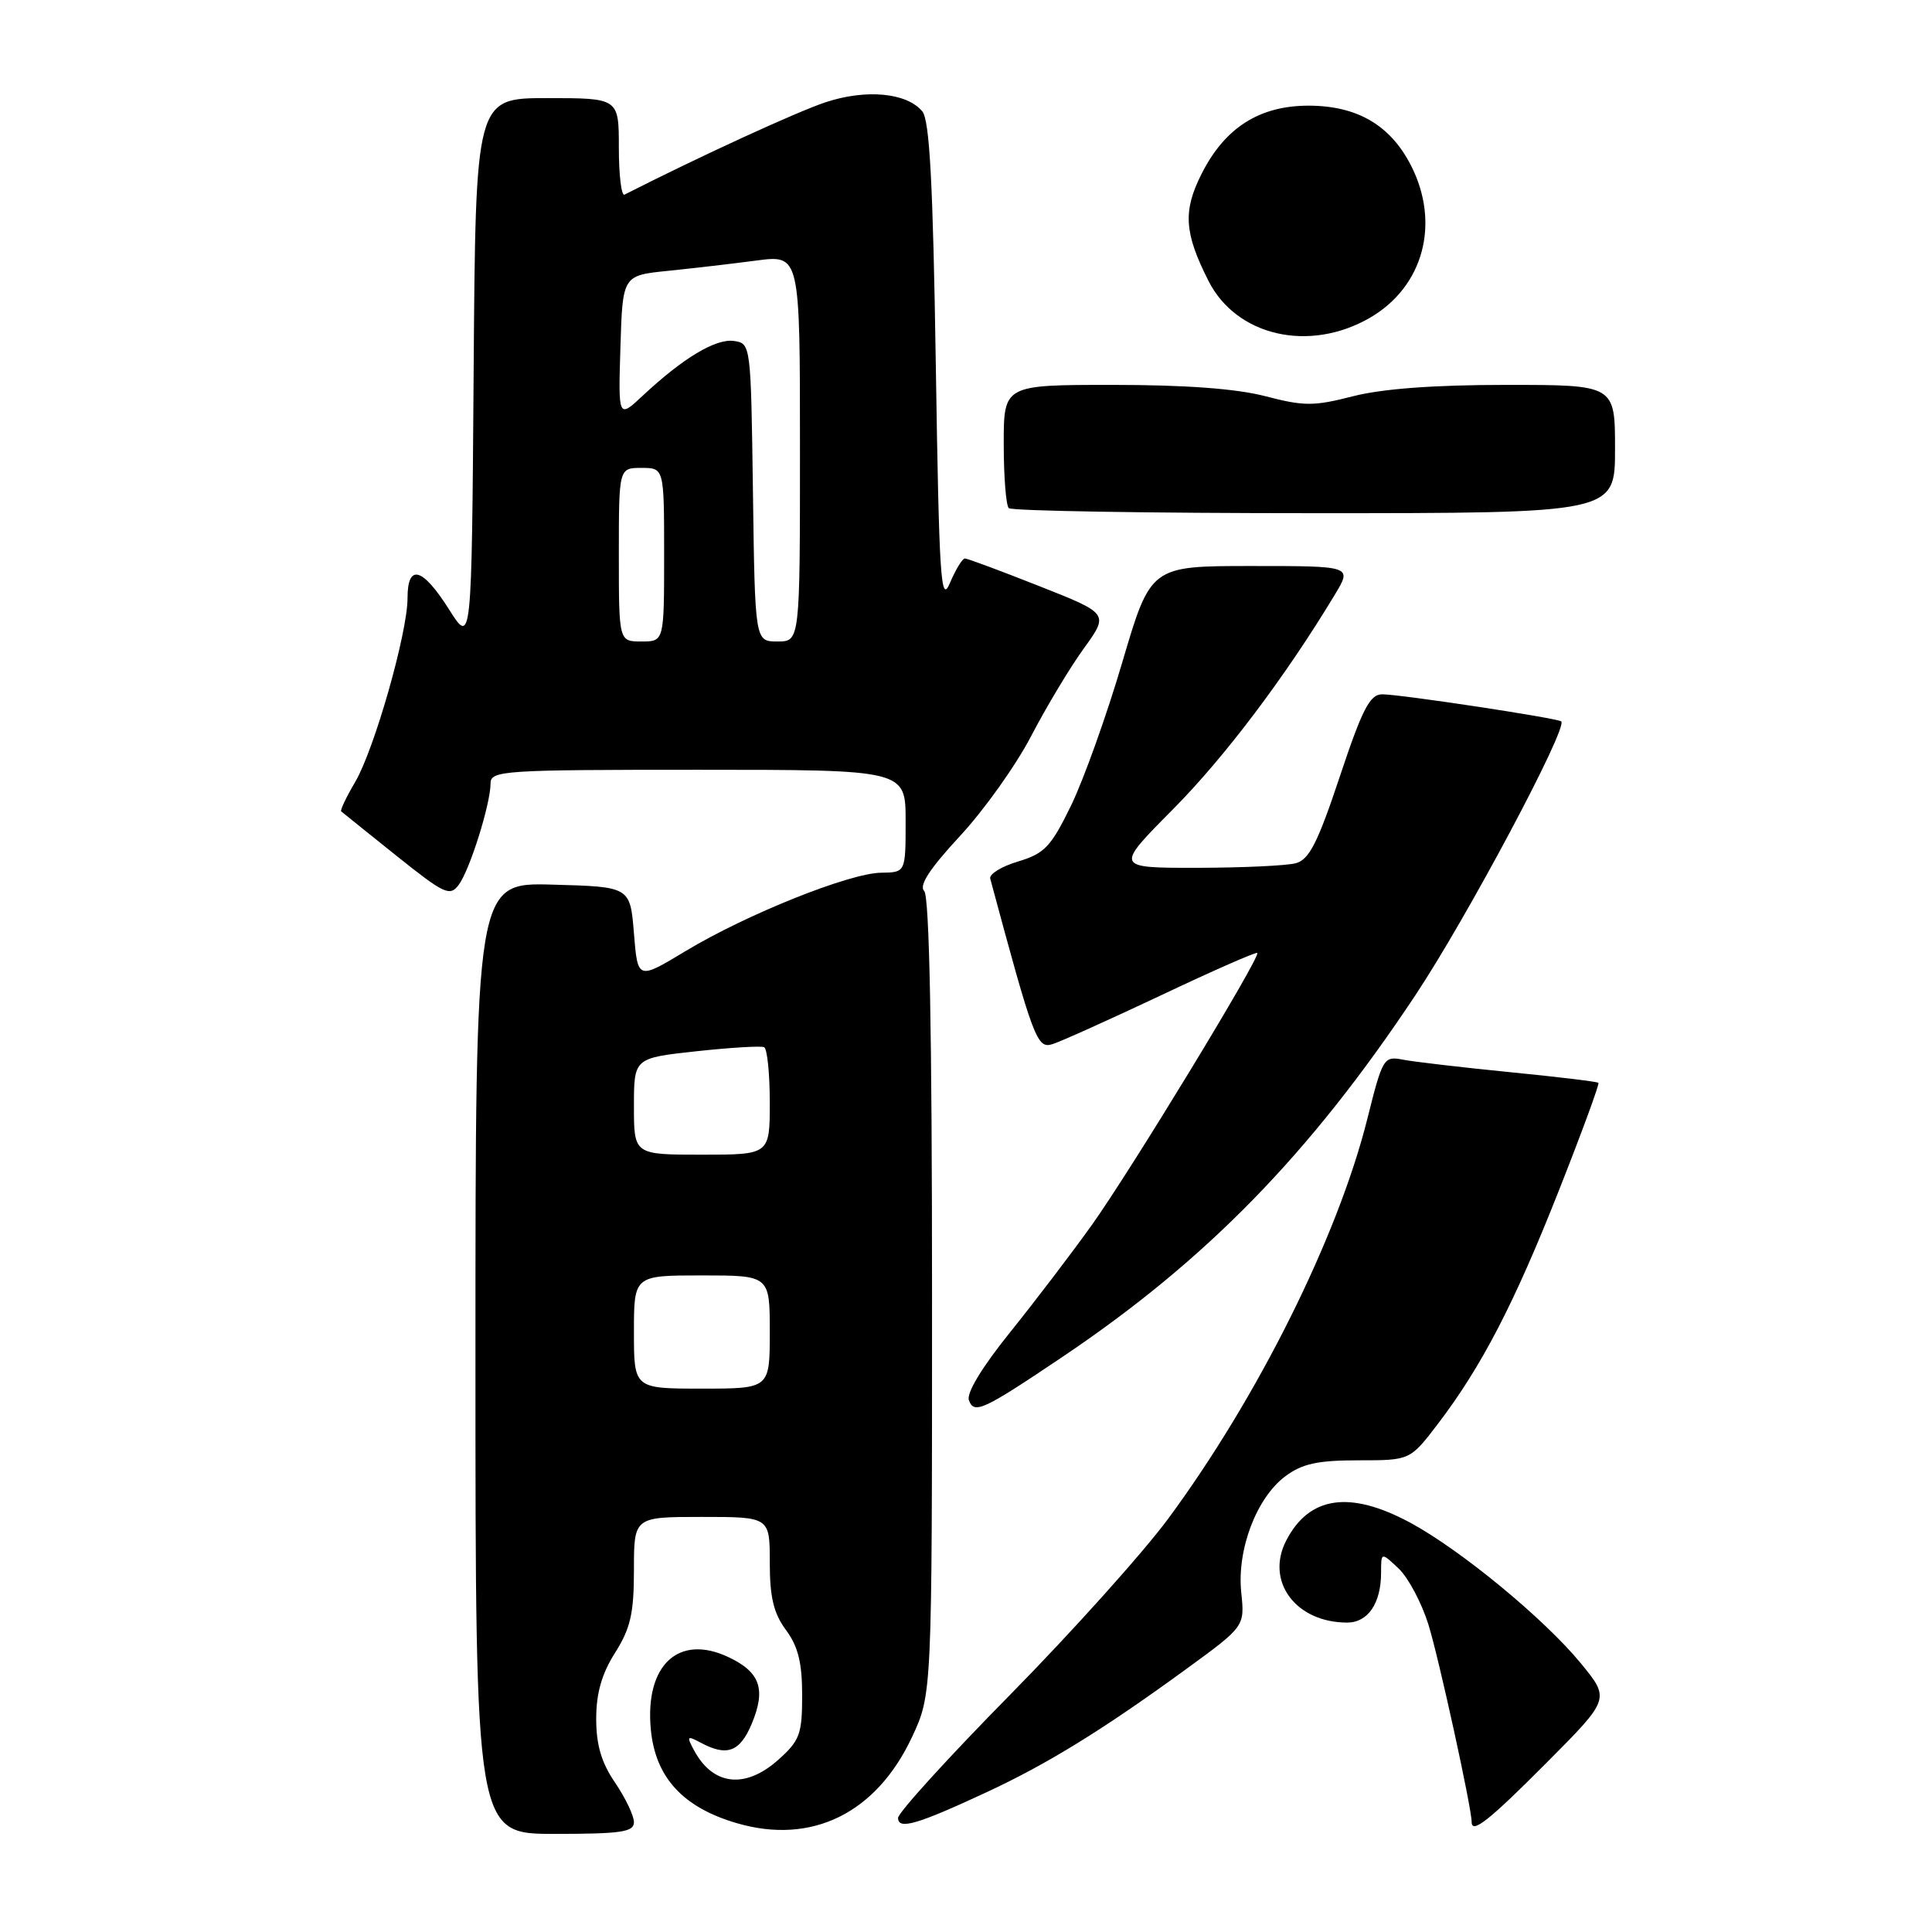 <?xml version="1.0" encoding="UTF-8" standalone="no"?>
<!DOCTYPE svg PUBLIC "-//W3C//DTD SVG 1.1//EN" "http://www.w3.org/Graphics/SVG/1.1/DTD/svg11.dtd" >
<svg xmlns="http://www.w3.org/2000/svg" xmlns:xlink="http://www.w3.org/1999/xlink" version="1.1" viewBox="0 0 256 256">
 <g >
 <path fill="currentColor"
d=" M 84.00 241.45 C 84.00 240.59 82.88 238.24 81.50 236.21 C 79.69 233.56 79.00 231.21 79.00 227.75 C 79.00 224.36 79.73 221.80 81.50 219.00 C 83.55 215.75 84.00 213.79 84.00 208.02 C 84.00 201.00 84.00 201.00 93.00 201.00 C 102.00 201.00 102.00 201.00 102.00 207.04 C 102.00 211.65 102.51 213.77 104.14 215.98 C 105.75 218.15 106.29 220.32 106.29 224.62 C 106.29 229.79 105.98 230.63 103.13 233.18 C 98.74 237.09 94.47 236.61 91.95 231.90 C 90.95 230.04 91.04 229.95 92.86 230.92 C 96.32 232.78 98.04 232.14 99.60 228.43 C 101.52 223.83 100.74 221.58 96.55 219.59 C 89.92 216.44 85.42 220.63 86.24 229.19 C 86.85 235.54 90.51 239.51 97.67 241.59 C 107.57 244.47 116.11 240.27 120.84 230.18 C 123.50 224.50 123.50 224.50 123.50 171.80 C 123.50 136.58 123.15 118.76 122.46 118.06 C 121.73 117.34 123.19 115.11 127.20 110.78 C 130.39 107.35 134.63 101.39 136.64 97.52 C 138.65 93.66 141.79 88.43 143.62 85.91 C 146.94 81.31 146.94 81.31 137.70 77.66 C 132.62 75.65 128.19 74.00 127.85 74.00 C 127.52 74.00 126.63 75.46 125.87 77.25 C 124.66 80.13 124.44 76.80 124.00 48.40 C 123.63 24.33 123.18 15.92 122.21 14.76 C 120.16 12.28 114.75 11.77 109.36 13.56 C 105.60 14.81 92.72 20.72 82.75 25.79 C 82.34 26.00 82.00 23.20 82.00 19.58 C 82.00 13.00 82.00 13.00 72.51 13.00 C 63.02 13.00 63.02 13.00 62.76 49.25 C 62.50 85.50 62.50 85.50 59.50 80.75 C 55.97 75.17 54.00 74.63 54.00 79.26 C 54.00 83.86 49.59 99.34 47.05 103.64 C 45.88 105.63 45.05 107.37 45.21 107.51 C 45.37 107.65 48.65 110.29 52.50 113.37 C 58.88 118.47 59.61 118.82 60.78 117.25 C 62.25 115.28 65.00 106.52 65.00 103.82 C 65.00 102.10 66.58 102.00 92.50 102.00 C 120.00 102.00 120.00 102.00 120.00 108.80 C 120.00 115.60 120.00 115.60 116.75 115.64 C 112.56 115.69 98.93 121.15 90.83 126.03 C 84.50 129.85 84.50 129.85 84.00 123.67 C 83.50 117.50 83.50 117.50 73.25 117.22 C 63.00 116.93 63.00 116.93 63.00 179.97 C 63.00 243.00 63.00 243.00 73.50 243.00 C 82.33 243.00 84.00 242.75 84.00 241.45 Z  M 130.64 237.52 C 138.81 233.73 146.19 229.17 157.22 221.13 C 164.94 215.50 164.94 215.50 164.47 211.00 C 163.89 205.31 166.49 198.46 170.33 195.60 C 172.55 193.95 174.60 193.50 179.99 193.50 C 186.84 193.50 186.84 193.50 190.50 188.71 C 196.31 181.09 200.63 172.77 206.56 157.75 C 209.60 150.05 211.96 143.63 211.80 143.48 C 211.63 143.32 206.32 142.68 200.00 142.06 C 193.68 141.43 187.32 140.69 185.89 140.41 C 183.35 139.92 183.20 140.17 181.17 148.29 C 177.25 163.91 166.67 185.15 154.81 201.21 C 151.44 205.77 142.00 216.28 133.84 224.57 C 125.68 232.85 119.00 240.20 119.00 240.88 C 119.00 242.49 121.48 241.78 130.64 237.52 Z  M 204.94 233.56 C 213.34 225.12 213.34 225.12 209.48 220.41 C 204.63 214.50 193.54 205.36 186.84 201.75 C 178.85 197.46 173.48 198.24 170.43 204.13 C 167.64 209.54 171.70 215.00 178.51 215.00 C 181.26 215.00 183.00 212.44 183.00 208.39 C 183.00 205.65 183.00 205.65 185.32 207.83 C 186.59 209.03 188.37 212.37 189.27 215.25 C 190.65 219.68 195.00 239.55 195.00 241.41 C 195.00 243.06 197.28 241.26 204.94 233.56 Z  M 140.76 179.81 C 159.84 166.98 173.57 152.91 187.52 131.91 C 194.35 121.65 207.80 96.39 206.87 95.59 C 206.35 95.15 185.56 92.00 183.15 92.00 C 181.52 92.00 180.52 93.92 177.53 102.90 C 174.61 111.67 173.47 113.91 171.70 114.38 C 170.49 114.71 164.60 114.98 158.61 114.99 C 147.72 115.00 147.72 115.00 155.41 107.25 C 162.27 100.34 170.36 89.61 176.90 78.75 C 179.16 75.00 179.16 75.00 165.82 75.00 C 152.47 75.00 152.47 75.00 148.71 87.75 C 146.65 94.76 143.59 103.30 141.93 106.72 C 139.26 112.20 138.42 113.09 134.91 114.15 C 132.71 114.80 131.05 115.83 131.21 116.42 C 136.97 137.82 137.41 139.00 139.47 138.35 C 140.59 138.00 147.08 135.07 153.91 131.85 C 160.73 128.62 166.44 126.11 166.60 126.27 C 167.08 126.75 149.86 155.05 144.68 162.31 C 142.03 166.02 137.14 172.43 133.83 176.55 C 130.08 181.21 128.02 184.62 128.39 185.56 C 129.10 187.41 130.26 186.87 140.76 179.81 Z  M 214.00 59.50 C 214.00 51.00 214.00 51.00 199.58 51.00 C 190.02 51.00 183.18 51.51 179.30 52.50 C 174.08 53.84 172.80 53.84 167.67 52.50 C 163.83 51.50 157.08 51.00 147.45 51.00 C 133.00 51.00 133.00 51.00 133.00 58.83 C 133.00 63.14 133.30 66.97 133.67 67.33 C 134.03 67.70 152.26 68.00 174.17 68.00 C 214.00 68.00 214.00 68.00 214.00 59.50 Z  M 181.50 42.12 C 188.61 38.01 190.89 29.62 186.96 21.92 C 184.23 16.58 179.83 14.01 173.40 14.00 C 166.89 14.00 162.31 16.91 159.23 23.01 C 156.72 27.96 156.91 30.86 160.13 37.22 C 163.83 44.54 173.47 46.75 181.50 42.12 Z  M 84.00 176.50 C 84.00 169.00 84.00 169.00 93.00 169.00 C 102.00 169.00 102.00 169.00 102.00 176.50 C 102.00 184.00 102.00 184.00 93.00 184.00 C 84.00 184.00 84.00 184.00 84.00 176.50 Z  M 84.00 146.60 C 84.00 140.20 84.00 140.20 92.25 139.30 C 96.79 138.81 100.84 138.56 101.25 138.76 C 101.66 138.96 102.00 142.24 102.00 146.06 C 102.00 153.00 102.00 153.00 93.00 153.00 C 84.00 153.00 84.00 153.00 84.00 146.60 Z  M 82.00 73.50 C 82.00 62.00 82.00 62.00 85.00 62.00 C 88.00 62.00 88.00 62.00 88.00 73.50 C 88.00 85.00 88.00 85.00 85.00 85.00 C 82.00 85.00 82.00 85.00 82.00 73.50 Z  M 99.77 65.25 C 99.50 45.63 99.49 45.50 97.25 45.18 C 94.84 44.84 90.52 47.43 85.21 52.39 C 81.92 55.47 81.92 55.47 82.21 45.99 C 82.50 36.50 82.50 36.50 88.50 35.89 C 91.80 35.55 97.09 34.94 100.25 34.52 C 106.00 33.77 106.00 33.77 106.00 59.38 C 106.00 85.00 106.00 85.00 103.02 85.00 C 100.04 85.00 100.04 85.00 99.77 65.25 Z "/>
</g>
</svg>